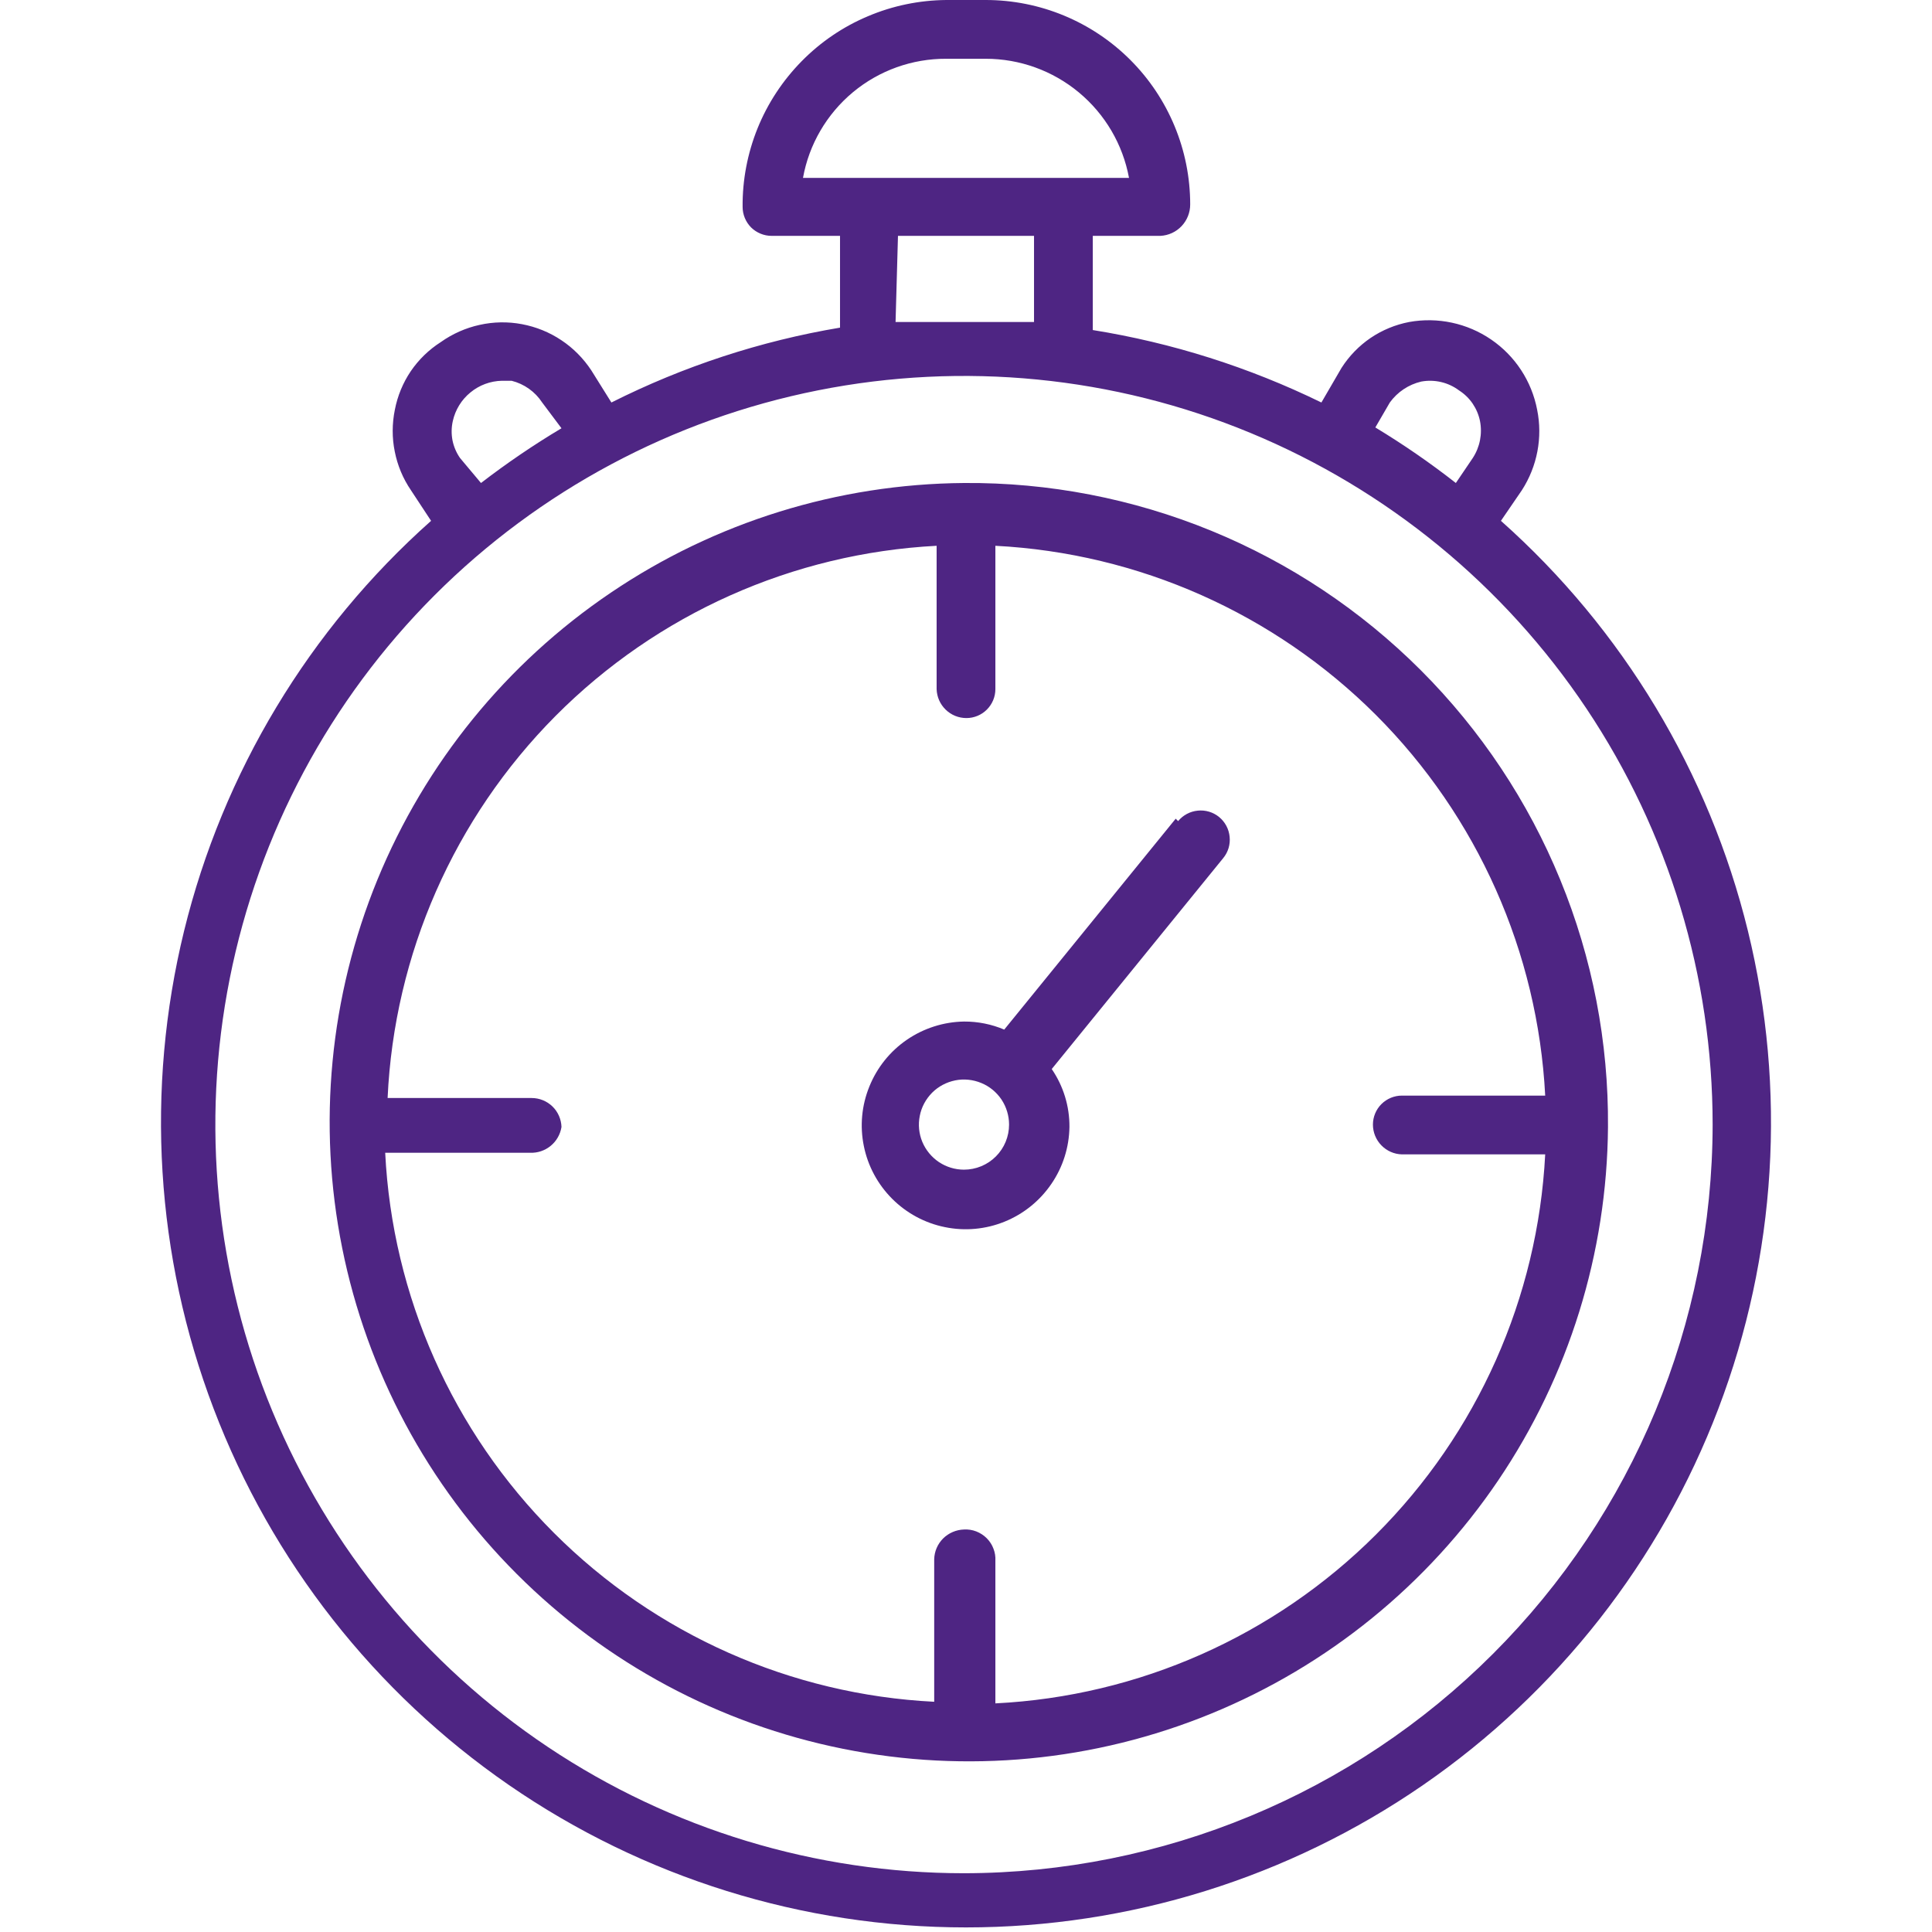 <svg width="24" height="24" viewBox="0 0 24 24" fill="none" xmlns="http://www.w3.org/2000/svg">
<path d="M11.975 23.27C10.136 23.27 8.338 22.725 6.808 21.703C5.279 20.681 4.087 19.228 3.383 17.529C2.679 15.83 2.495 13.96 2.854 12.156C3.213 10.352 4.098 8.695 5.399 7.394C6.7 6.093 8.357 5.208 10.161 4.849C11.965 4.49 13.835 4.674 15.534 5.378C17.233 6.082 18.686 7.274 19.708 8.803C20.73 10.333 21.275 12.131 21.275 13.97C21.272 16.436 20.292 18.8 18.548 20.543C16.805 22.287 14.441 23.267 11.975 23.27ZM5.715 5.69C5.669 5.624 5.637 5.549 5.621 5.47C5.606 5.39 5.607 5.309 5.625 5.23C5.656 5.091 5.733 4.965 5.844 4.875C5.954 4.784 6.092 4.733 6.235 4.73H6.355C6.511 4.769 6.647 4.865 6.735 5L6.975 5.32C6.628 5.527 6.295 5.754 5.975 6L5.715 5.69ZM11.155 2.93H12.845V4C12.565 4 12.275 4 11.975 4C11.685 4 11.405 4 11.125 4L11.155 2.93ZM9.975 2.21C10.05 1.793 10.27 1.417 10.595 1.146C10.921 0.875 11.332 0.728 11.755 0.73H12.245C12.668 0.73 13.077 0.878 13.402 1.148C13.728 1.419 13.948 1.794 14.025 2.21H9.975ZM17.265 5C17.36 4.869 17.498 4.777 17.655 4.74C17.737 4.725 17.821 4.727 17.902 4.746C17.983 4.765 18.058 4.8 18.125 4.85C18.192 4.893 18.249 4.948 18.294 5.014C18.338 5.079 18.369 5.152 18.385 5.23C18.416 5.389 18.384 5.554 18.295 5.69L18.085 6C17.766 5.75 17.432 5.52 17.085 5.31L17.265 5ZM18.645 6.47L18.905 6.09C19.096 5.794 19.165 5.435 19.095 5.09C19.027 4.735 18.822 4.422 18.524 4.218C18.226 4.014 17.86 3.936 17.505 4C17.334 4.033 17.171 4.1 17.026 4.198C16.882 4.296 16.759 4.423 16.665 4.57L16.415 5C15.518 4.562 14.561 4.258 13.575 4.1V2.93H14.415C14.515 2.925 14.609 2.882 14.678 2.809C14.747 2.736 14.785 2.64 14.785 2.54C14.785 1.866 14.517 1.22 14.041 0.744C13.565 0.268 12.919 0 12.245 0L11.755 0C11.42 0.003 11.089 0.071 10.781 0.202C10.472 0.332 10.193 0.522 9.958 0.761C9.723 1 9.537 1.282 9.411 1.593C9.286 1.903 9.222 2.235 9.225 2.57C9.225 2.665 9.263 2.757 9.33 2.825C9.398 2.892 9.49 2.93 9.585 2.93H10.435V4.07C9.447 4.236 8.49 4.55 7.595 5L7.345 4.6C7.247 4.452 7.121 4.324 6.973 4.226C6.825 4.127 6.659 4.06 6.484 4.027C6.31 3.994 6.13 3.997 5.957 4.036C5.784 4.074 5.62 4.147 5.475 4.25C5.328 4.344 5.201 4.467 5.103 4.611C5.005 4.756 4.938 4.919 4.905 5.09C4.87 5.262 4.869 5.439 4.904 5.61C4.938 5.782 5.006 5.945 5.105 6.09L5.355 6.47C3.84 7.817 2.77 9.594 2.287 11.563C1.805 13.533 1.932 15.602 2.653 17.497C3.374 19.393 4.654 21.024 6.323 22.175C7.992 23.326 9.972 23.943 12 23.943C14.028 23.943 16.008 23.326 17.677 22.175C19.346 21.024 20.626 19.393 21.347 17.497C22.068 15.602 22.195 13.533 21.713 11.563C21.23 9.594 20.16 7.817 18.645 6.47Z" fill="#4E2583"/>
<path d="M12.365 21.16V19.39C12.368 19.338 12.36 19.286 12.341 19.238C12.323 19.189 12.294 19.145 12.257 19.108C12.22 19.071 12.176 19.043 12.128 19.024C12.079 19.005 12.027 18.997 11.975 19C11.878 19.003 11.785 19.043 11.716 19.111C11.647 19.18 11.607 19.273 11.605 19.37V21.14C9.825 21.051 8.142 20.303 6.882 19.043C5.622 17.783 4.874 16.1 4.785 14.32H6.585C6.678 14.324 6.769 14.293 6.841 14.234C6.913 14.175 6.96 14.092 6.975 14C6.972 13.904 6.932 13.812 6.863 13.745C6.794 13.678 6.701 13.64 6.605 13.64H4.815C4.897 11.854 5.641 10.162 6.901 8.894C8.162 7.626 9.849 6.873 11.635 6.78V8.56C11.638 8.657 11.678 8.748 11.747 8.815C11.816 8.883 11.909 8.92 12.005 8.92C12.101 8.92 12.192 8.882 12.259 8.815C12.327 8.747 12.365 8.656 12.365 8.56V6.78C14.147 6.872 15.831 7.621 17.093 8.882C18.354 10.144 19.103 11.829 19.195 13.61H17.415C17.32 13.61 17.228 13.648 17.16 13.716C17.093 13.783 17.055 13.875 17.055 13.97C17.055 14.067 17.093 14.159 17.16 14.228C17.227 14.297 17.319 14.338 17.415 14.34H19.195C19.103 16.121 18.354 17.804 17.092 19.064C15.83 20.324 14.146 21.071 12.365 21.16ZM11.975 6C10.41 6.012 8.883 6.486 7.587 7.363C6.29 8.24 5.282 9.481 4.688 10.929C4.095 12.378 3.942 13.969 4.251 15.504C4.559 17.038 5.314 18.448 6.421 19.554C7.528 20.661 8.937 21.416 10.471 21.724C12.006 22.033 13.598 21.881 15.046 21.287C16.494 20.694 17.735 19.685 18.612 18.389C19.489 17.092 19.963 15.565 19.975 14C19.983 12.947 19.782 11.903 19.382 10.929C18.983 9.955 18.394 9.07 17.65 8.326C16.905 7.581 16.02 6.992 15.046 6.593C14.072 6.194 13.028 5.992 11.975 6Z" fill="#4E2583"/>
<path d="M11.975 14.53C11.864 14.53 11.756 14.497 11.664 14.436C11.572 14.374 11.5 14.287 11.457 14.184C11.415 14.082 11.404 13.97 11.426 13.861C11.447 13.752 11.501 13.653 11.579 13.574C11.657 13.496 11.757 13.443 11.866 13.421C11.974 13.399 12.087 13.411 12.189 13.453C12.292 13.495 12.379 13.567 12.441 13.659C12.502 13.751 12.535 13.86 12.535 13.97C12.535 14.119 12.476 14.261 12.371 14.366C12.266 14.471 12.123 14.53 11.975 14.53ZM14.605 10.17L12.475 12.79C12.317 12.723 12.147 12.689 11.975 12.69C11.722 12.694 11.475 12.773 11.266 12.916C11.057 13.059 10.895 13.261 10.8 13.496C10.704 13.731 10.68 13.988 10.731 14.237C10.781 14.485 10.904 14.713 11.083 14.892C11.262 15.071 11.49 15.194 11.739 15.244C11.987 15.295 12.245 15.271 12.479 15.176C12.714 15.081 12.916 14.918 13.059 14.709C13.203 14.5 13.281 14.254 13.285 14C13.287 13.743 13.21 13.492 13.065 13.28L15.195 10.66C15.256 10.586 15.285 10.491 15.275 10.395C15.266 10.299 15.219 10.211 15.145 10.15C15.071 10.089 14.975 10.06 14.88 10.07C14.784 10.079 14.696 10.126 14.635 10.2" fill="#4E2583"/>
</svg>
